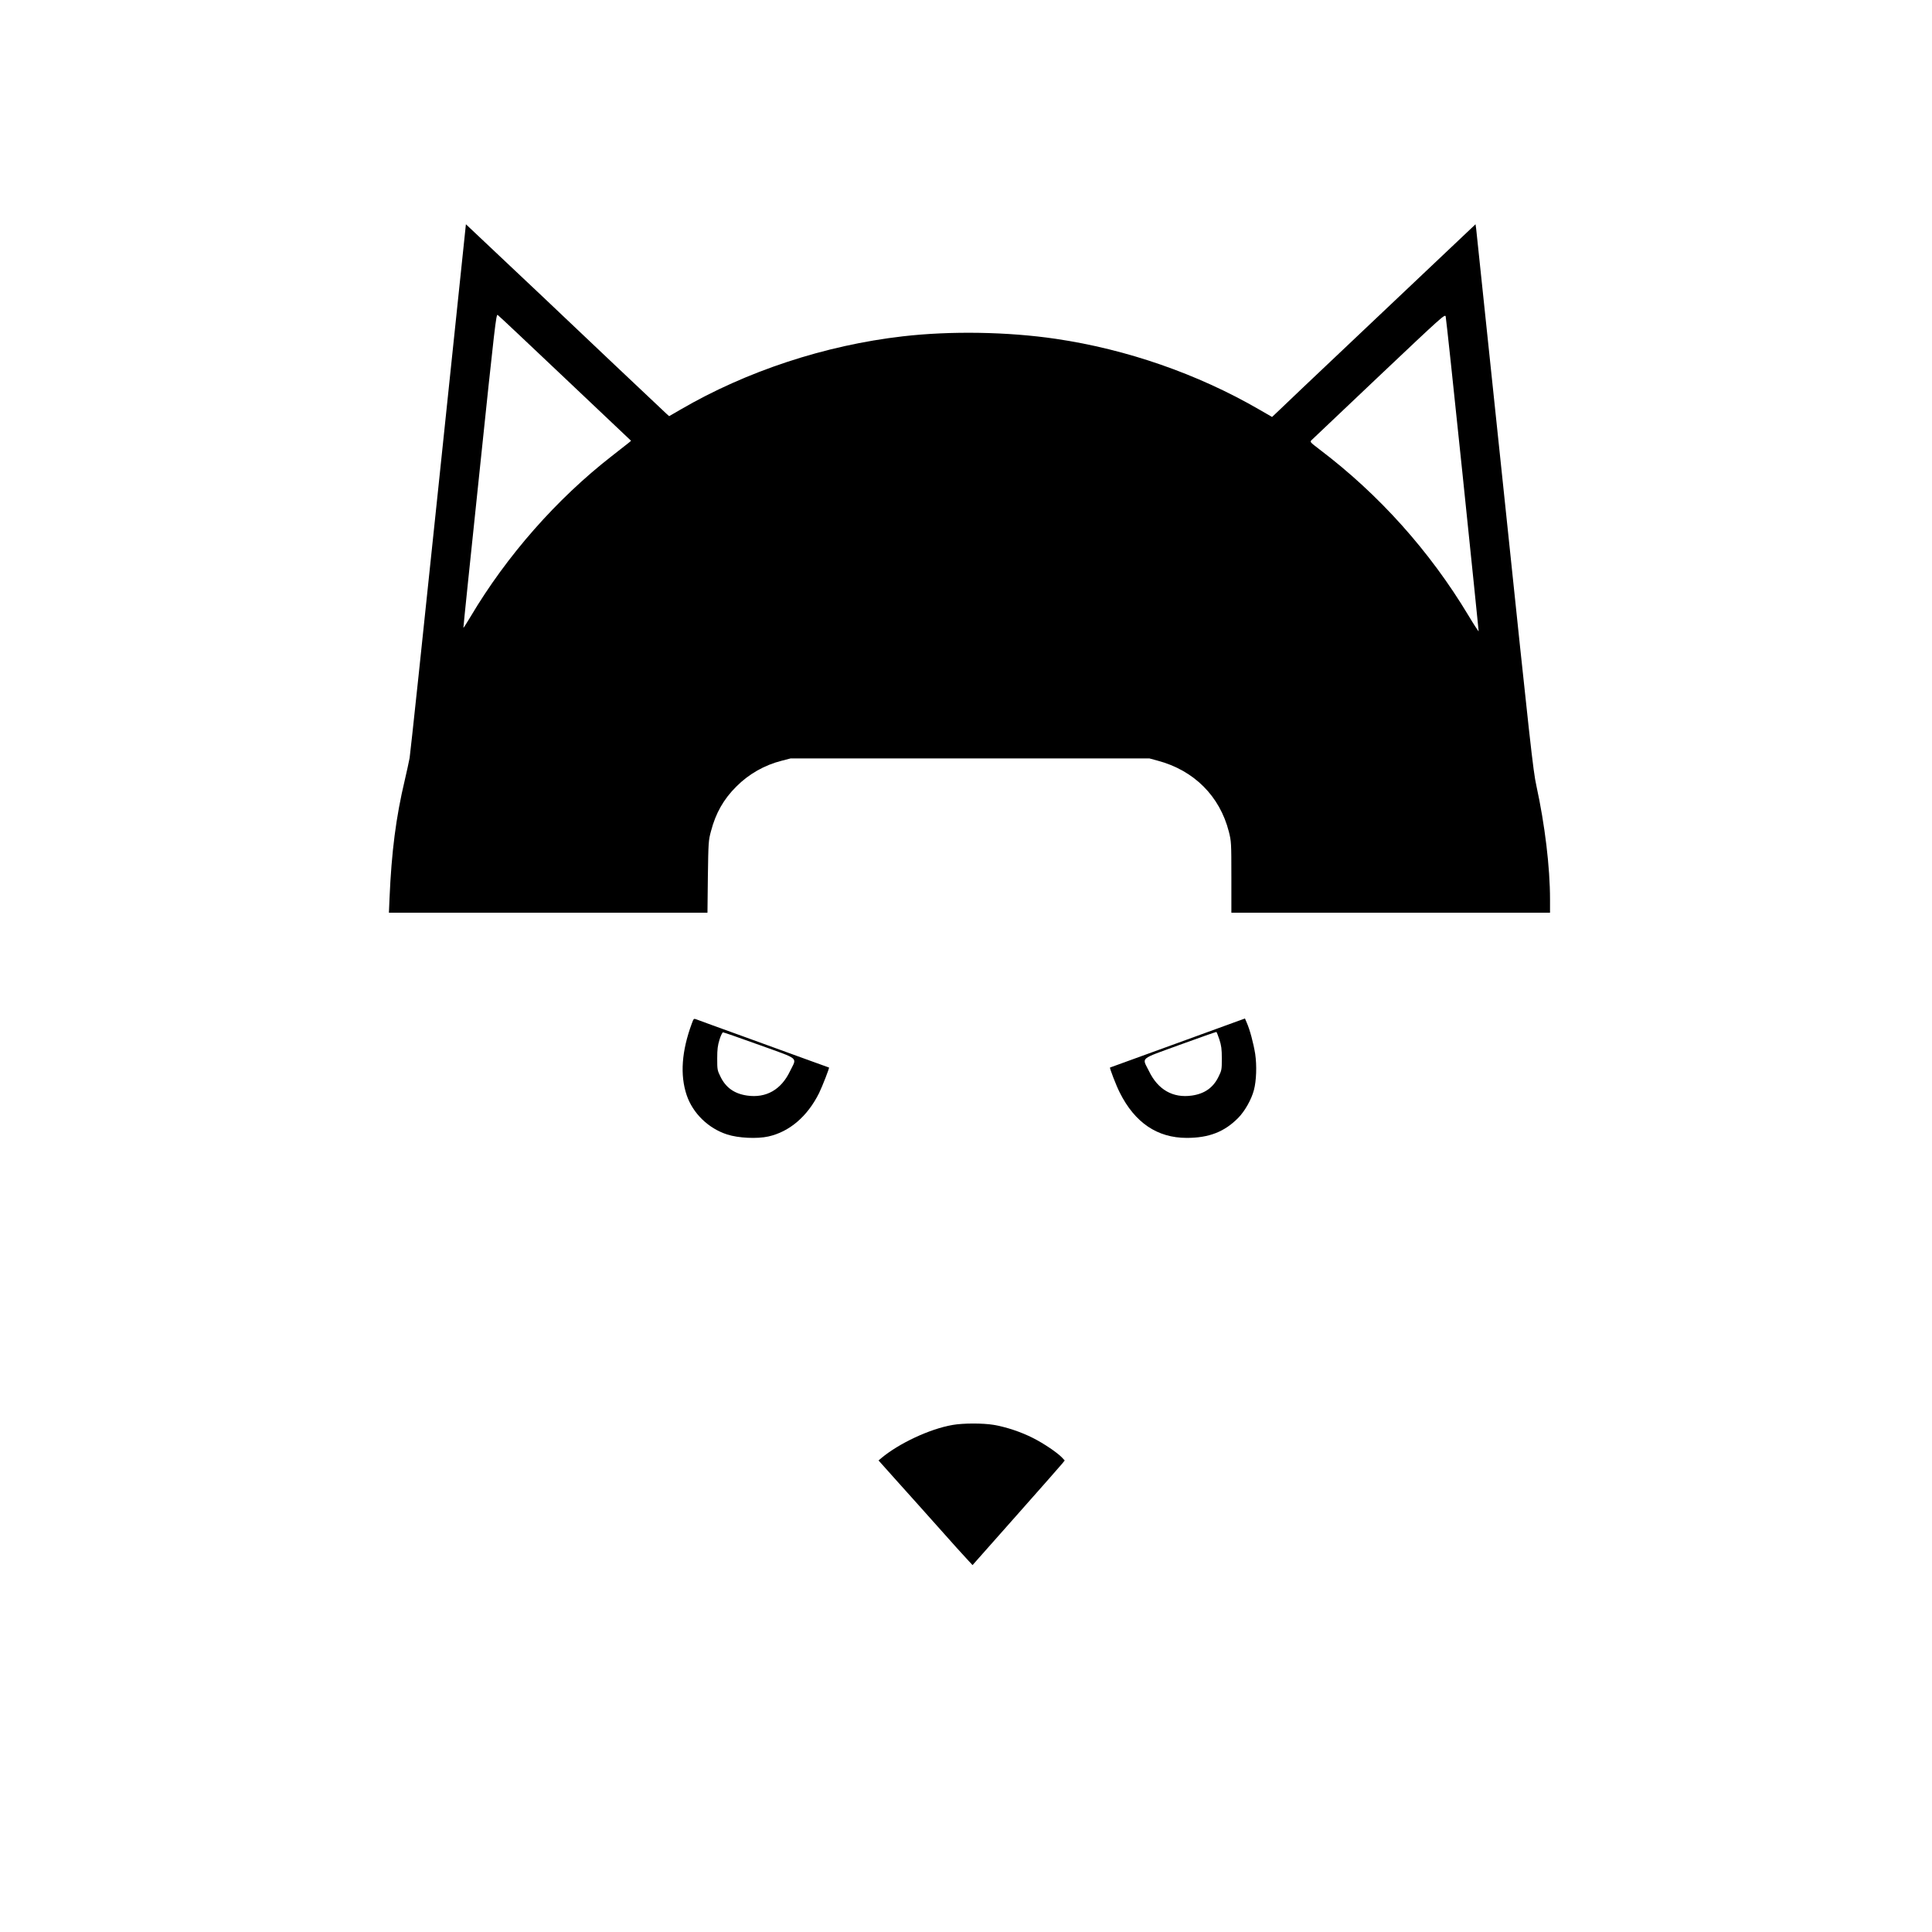 <?xml version="1.0" standalone="no"?>
<!DOCTYPE svg PUBLIC "-//W3C//DTD SVG 20010904//EN"
 "http://www.w3.org/TR/2001/REC-SVG-20010904/DTD/svg10.dtd">
<svg version="1.0" xmlns="http://www.w3.org/2000/svg"
 width="1922pt" height="1922pt" viewBox="0 0 1922 1922"
 preserveAspectRatio="xMidYMid meet">

<g transform="translate(0,1922) scale(0.1,-0.1)"
fill="#000000" stroke="none">
<path d="M4361 14372 c-150 -1439 -279 -2651 -286 -2692 -8 -41 -29 -140 -48
-220 -88 -370 -132 -713 -152 -1177 l-6 -143 1584 0 1585 0 4 358 c5 343 6
361 31 453 47 180 126 319 252 444 124 125 281 214 451 257 l89 23 1785 0
1785 0 81 -22 c362 -96 619 -353 709 -707 24 -96 25 -108 25 -452 l0 -354
1585 0 1585 0 0 133 c0 320 -51 742 -136 1132 -32 144 -62 419 -314 2830 -154
1469 -282 2689 -285 2712 l-6 42 -762 -721 c-1055 -998 -1102 -1043 -1187
-1125 l-75 -71 -130 75 c-612 354 -1316 598 -2020 702 -480 71 -1050 80 -1525
25 -773 -89 -1555 -347 -2209 -728 l-114 -66 -26 23 c-35 32 -964 910 -1066
1008 -44 42 -255 242 -470 444 -214 202 -406 383 -425 401 l-35 33 -274 -2617z
m1262 1083 l655 -620 -26 -22 c-15 -12 -90 -71 -167 -131 -547 -426 -1043
-989 -1404 -1597 -39 -66 -71 -115 -71 -110 -1 6 72 711 162 1567 151 1446
164 1557 179 1545 10 -6 312 -291 672 -632z m8927 -955 c88 -850 160 -1551
160 -1559 0 -7 -46 63 -101 155 -385 641 -889 1204 -1482 1653 -94 72 -97 75
-80 92 10 10 313 297 673 638 626 592 655 619 662 593 4 -15 80 -722 168
-1572z"/>
<path d="M6882 9037 c-101 -274 -118 -511 -51 -711 61 -181 216 -332 403 -392
110 -36 298 -45 410 -20 210 47 388 199 504 431 34 70 106 255 99 255 -2 0
-84 30 -183 66 -98 36 -388 141 -644 234 -256 92 -477 173 -492 179 -26 10
-28 8 -46 -42z m676 -214 c406 -147 370 -117 301 -260 -88 -184 -238 -269
-426 -242 -126 18 -212 78 -265 187 -32 64 -33 72 -33 182 0 92 5 130 23 188
12 39 28 72 35 72 7 0 171 -57 365 -127z"/>
<path d="M11715 8844 c-368 -134 -671 -244 -672 -244 -8 0 62 -182 97 -250
150 -299 373 -450 666 -450 221 0 375 60 512 199 66 67 131 182 156 276 25 93
30 244 13 360 -17 106 -53 242 -84 311 l-18 42 -670 -244z m416 34 c19 -59 24
-94 24 -188 0 -110 -1 -118 -33 -182 -53 -109 -139 -169 -265 -187 -188 -27
-337 58 -426 242 -70 143 -106 112 306 263 197 72 361 129 364 128 3 -2 17
-36 30 -76z"/>
<path d="M9475 5044 c-225 -39 -531 -182 -708 -330 l-27 -23 186 -208 c103
-114 201 -224 218 -243 39 -44 274 -307 375 -420 42 -47 94 -104 116 -127 l40
-43 435 491 c239 270 446 504 459 521 l23 29 -27 29 c-48 50 -181 140 -288
194 -120 61 -264 109 -391 131 -109 18 -303 18 -411 -1z"/>
</g>
</svg>
